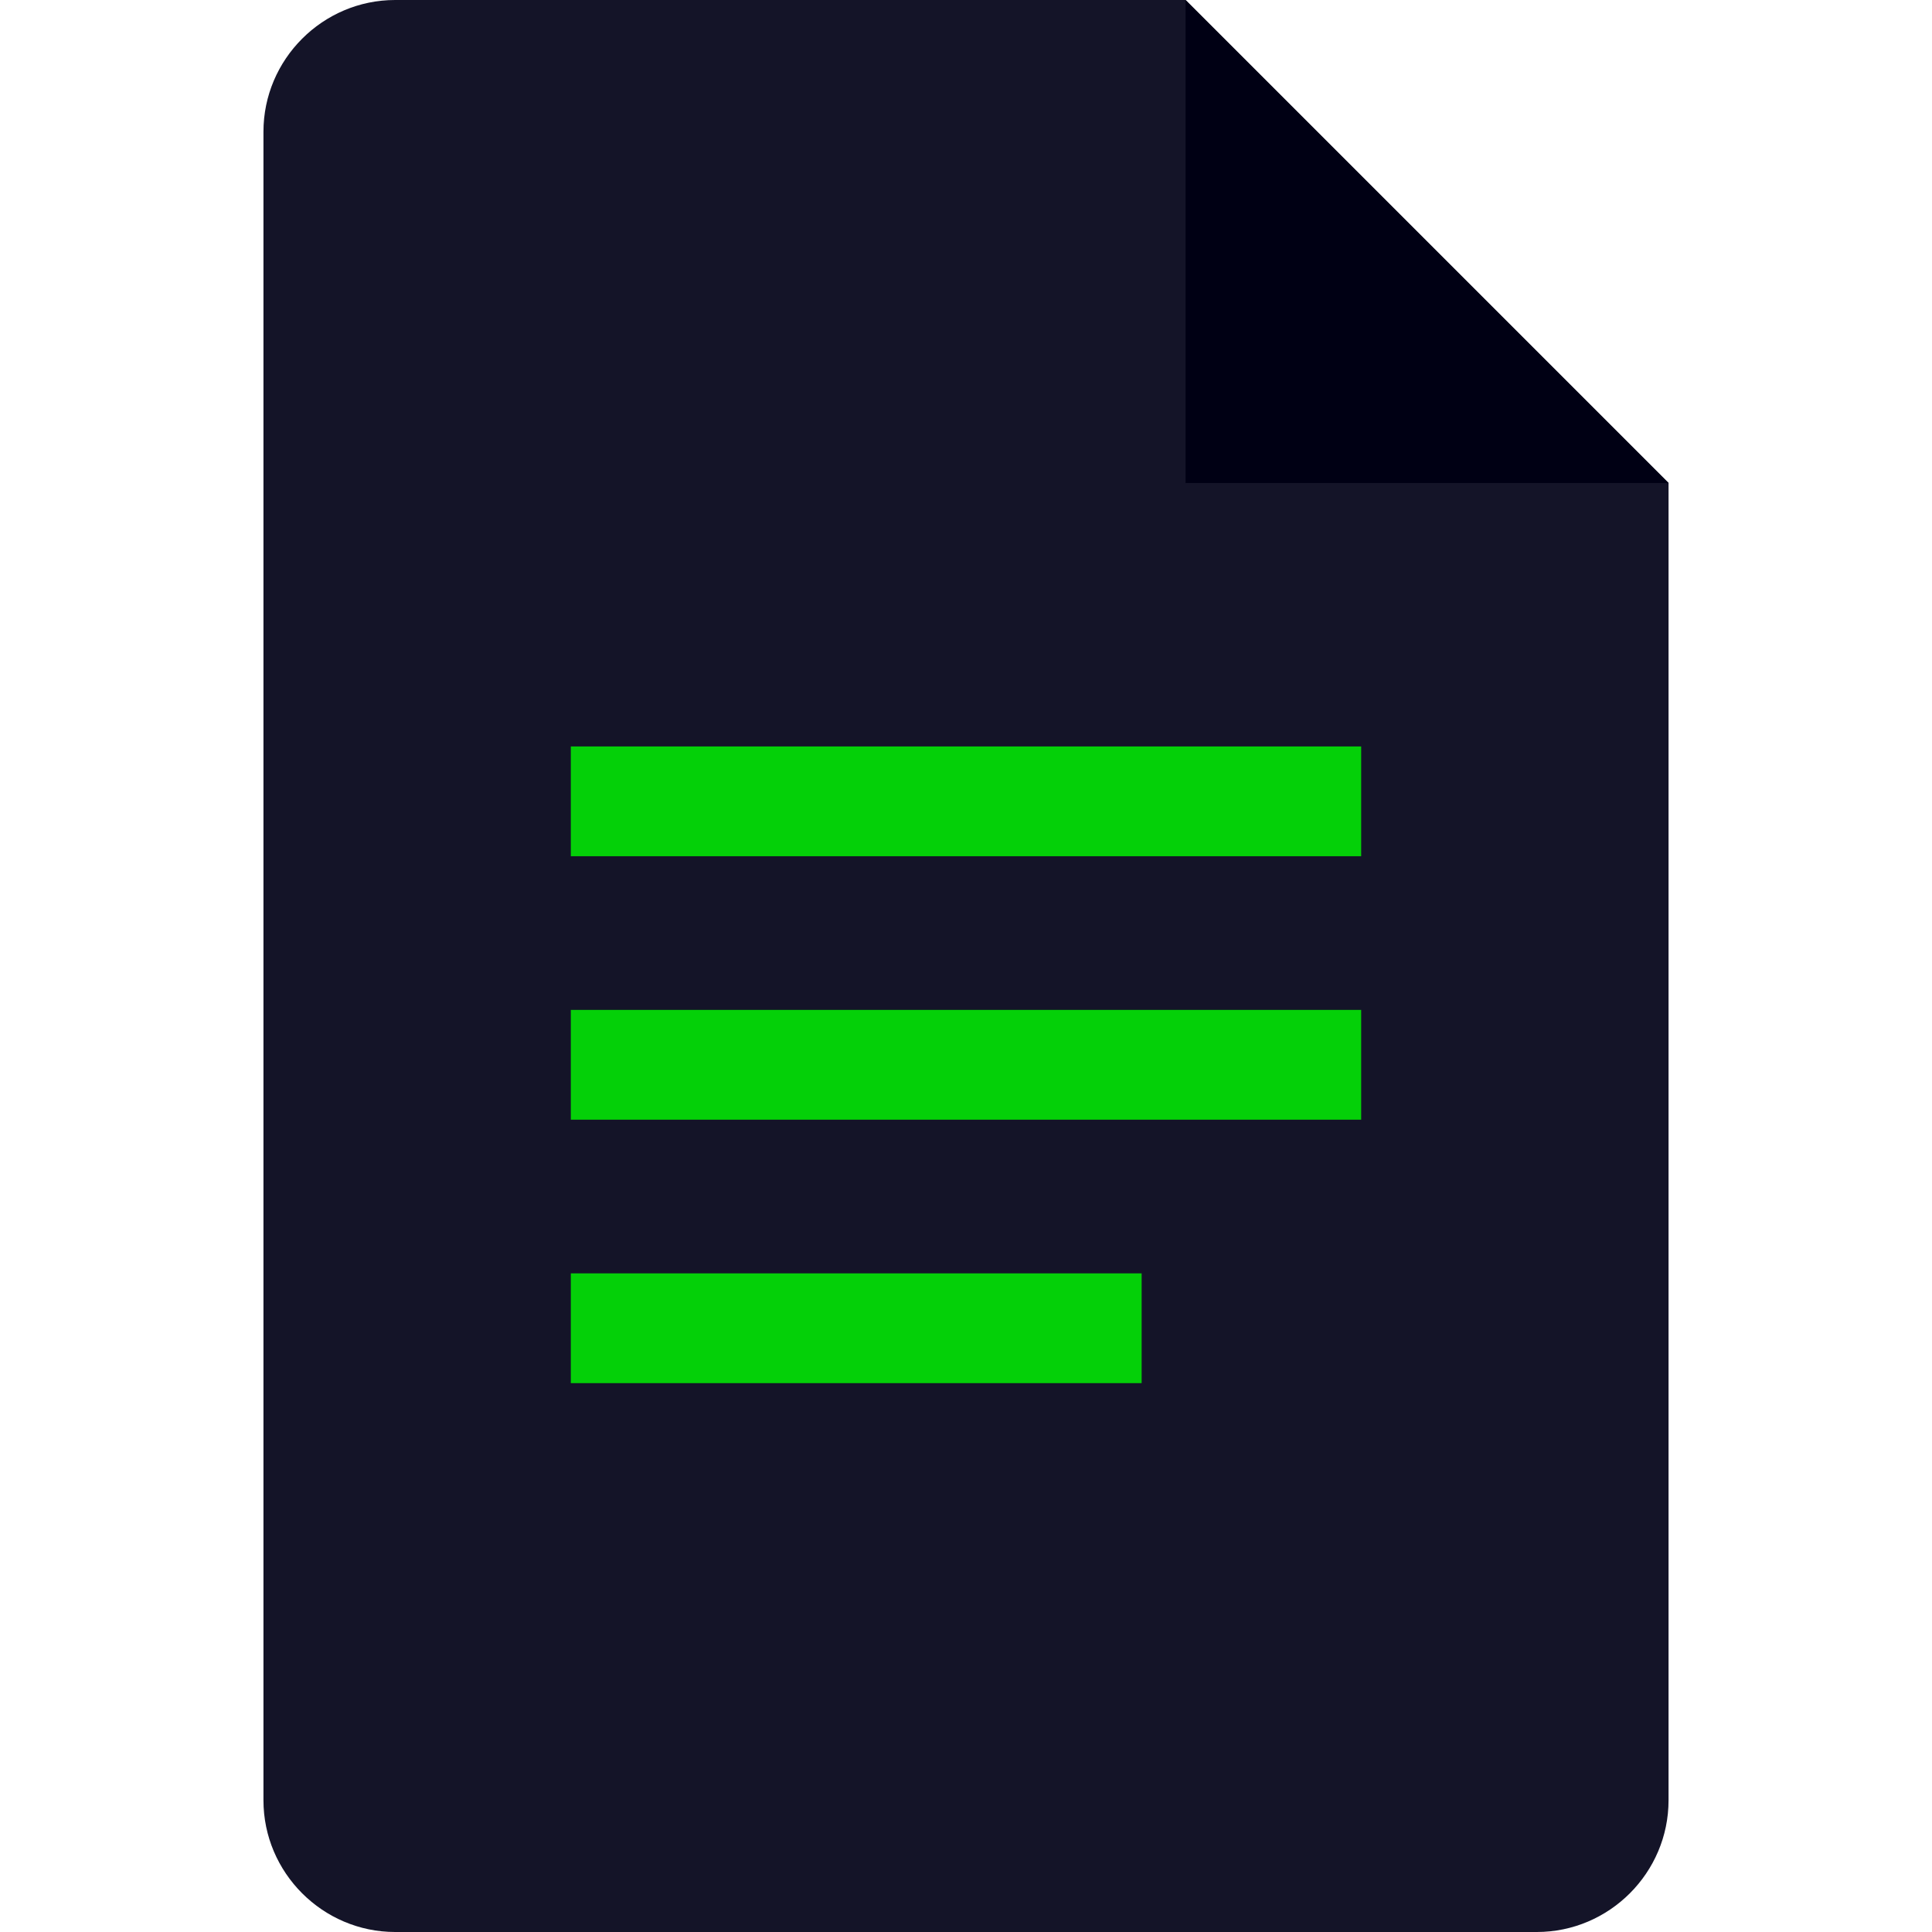 <?xml version="1.0" encoding="UTF-8" standalone="no"?>
<!-- Generator: Adobe Illustrator 25.0.0, SVG Export Plug-In . SVG Version: 6.00 Build 0)  -->

<svg
   version="1.1"
   id="Layer_1"
   x="0px"
   y="0px"
   viewBox="0 0 88 88"
   xml:space="preserve"
   sodipodi:docname="google-docs-icon.svg"
   width="88"
   height="88"
   inkscape:version="1.3 (0e150ed6c4, 2023-07-21)"
   xmlns:inkscape="http://www.inkscape.org/namespaces/inkscape"
   xmlns:sodipodi="http://sodipodi.sourceforge.net/DTD/sodipodi-0.dtd"
   xmlns="http://www.w3.org/2000/svg"
   xmlns:svg="http://www.w3.org/2000/svg"><defs
   id="defs3" /><sodipodi:namedview
   id="namedview3"
   pagecolor="#ffffff"
   bordercolor="#000000"
   borderopacity="0.25"
   inkscape:showpageshadow="2"
   inkscape:pageopacity="0.0"
   inkscape:pagecheckerboard="0"
   inkscape:deskcolor="#d1d1d1"
   inkscape:zoom="8.8295455"
   inkscape:cx="36.581725"
   inkscape:cy="40.375804"
   inkscape:window-width="1920"
   inkscape:window-height="991"
   inkscape:window-x="-9"
   inkscape:window-y="-9"
   inkscape:window-maximized="1"
   inkscape:current-layer="Layer_5" />&#10;<style
   type="text/css"
   id="style1">&#10;	.st0{fill:#3086F6;}&#10;	.st1{fill:#0C67D6;}&#10;	.st2{fill:#FDFFFF;}&#10;</style>&#10;<g
   id="Layer_5"
   transform="translate(12)">&#10;	<path
   class="st0"
   d="M 58,88 H 6 C 2.7,88 0,85.3 0,82 V 6 C 0,2.7 2.7,0 6,0 h 36 l 22,22 v 60 c 0,3.3 -2.7,6 -6,6 z"
   id="path1"
   style="fill:#141428;fill-opacity:1" />&#10;	<path
   class="st1"
   d="M 42,0 64,22 H 42 Z"
   id="path2"
   style="fill:#000014;fill-opacity:1" />&#10;	<path
   class="st2"
   d="M 50,39 H 14 v -5 h 36 z m 0,7 H 14 v 5 H 50 Z M 40,58 H 14 v 5 h 26 z"
   id="path3"
   style="fill:#00ff00;fill-opacity:0.8" />&#10;</g>&#10;</svg>
